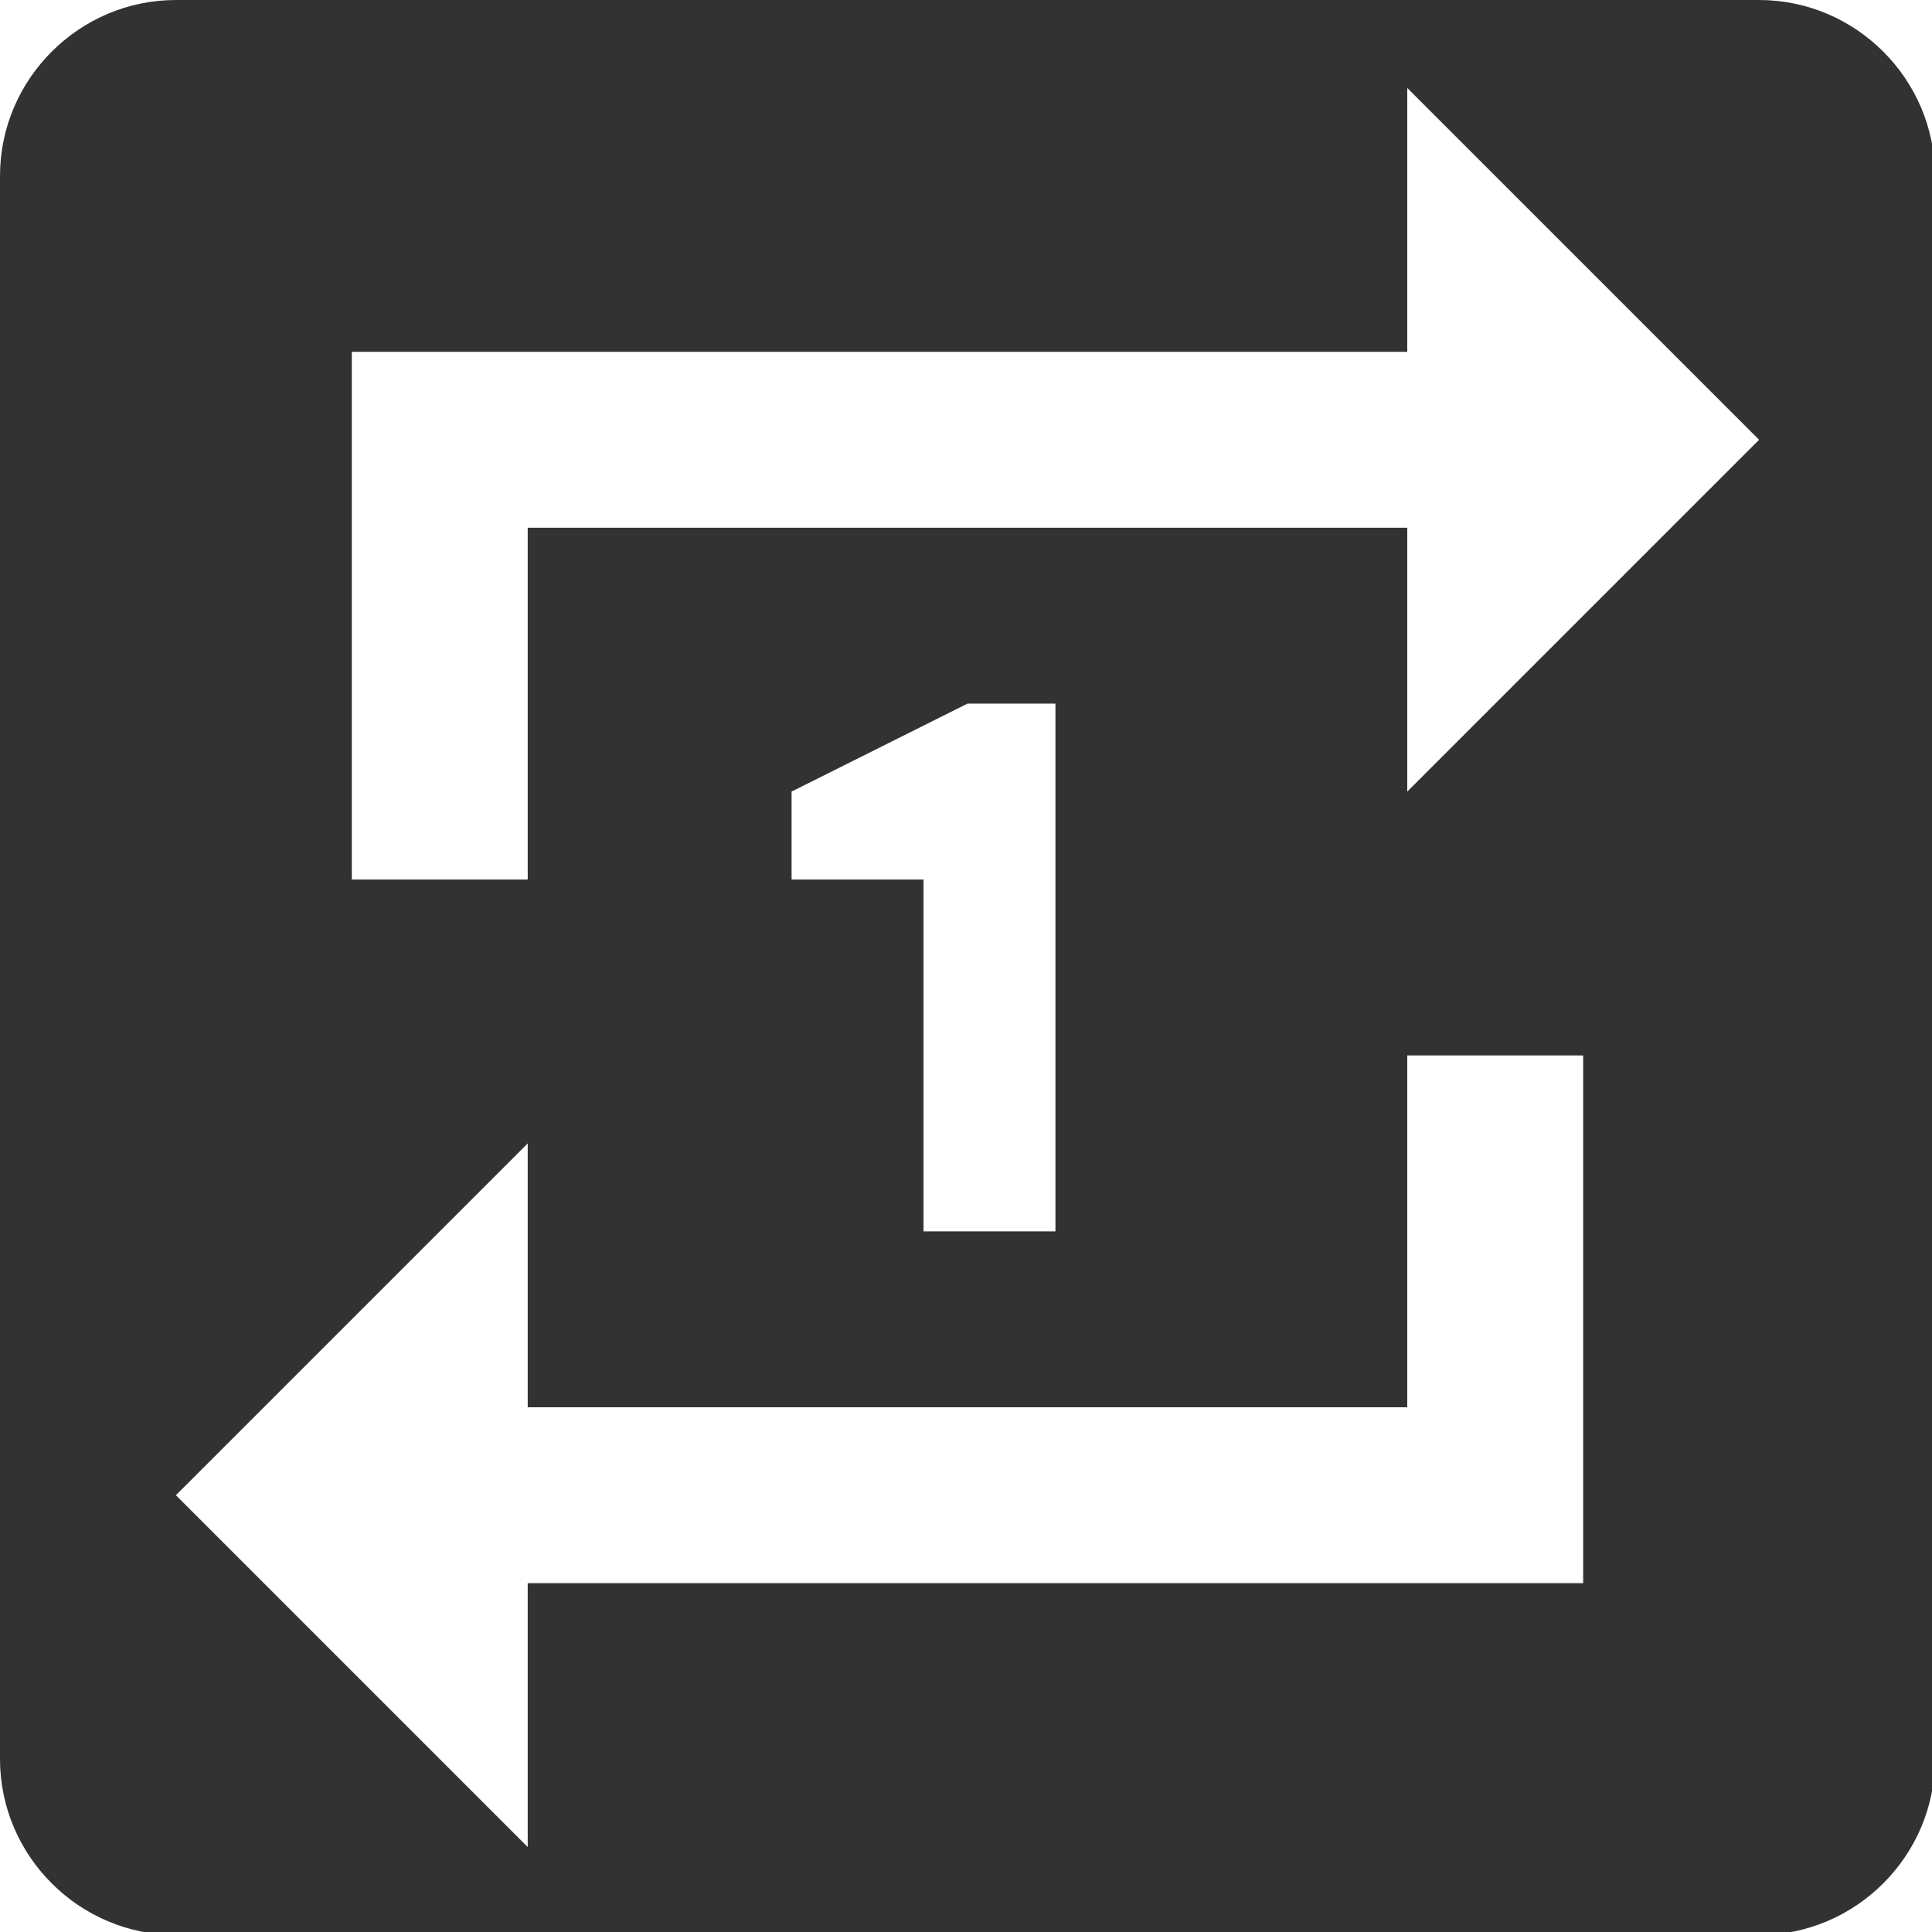 <?xml version="1.0" encoding="UTF-8" standalone="no"?>
<!-- Created with Inkscape (http://www.inkscape.org/) -->

<svg
   id="svg1100"
   version="1.1"
   viewBox="0 0 5.821 5.821"
   height="5.821mm"
   width="5.821mm"
   xmlns="http://www.w3.org/2000/svg"
   xmlns:svg="http://www.w3.org/2000/svg">
  <defs
     id="defs1097" />
  <g
     id="New_Layer_1652807859.4877024"
     style="display:inline"
     transform="translate(-117.974,-253.461)">
    <path
       fill="#323232"
       fill-rule="evenodd"
       d="M 21,1 H 3 C 1.9,1 1,1.9 1,3 v 18 c 0,1.1 0.9,2 2,2 h 18 c 1.1,0 2,-0.9 2,-2 V 3 C 23,1.9 22.1,1 21,1 Z M 7,7 h 10 v 3 L 21,6 17,2 V 5 H 5 v 6 H 7 Z M 17,17 H 7 v -3 l -4,4 4,4 V 19 H 19 V 13 H 17 Z M 13,15 V 9 h -1 l -2,1 v 1 h 1.5 v 4 z"
       clip-rule="evenodd"
       id="path11689"
       transform="matrix(0.265,0,0,0.265,117.709,253.196)" />
  </g>
</svg>

